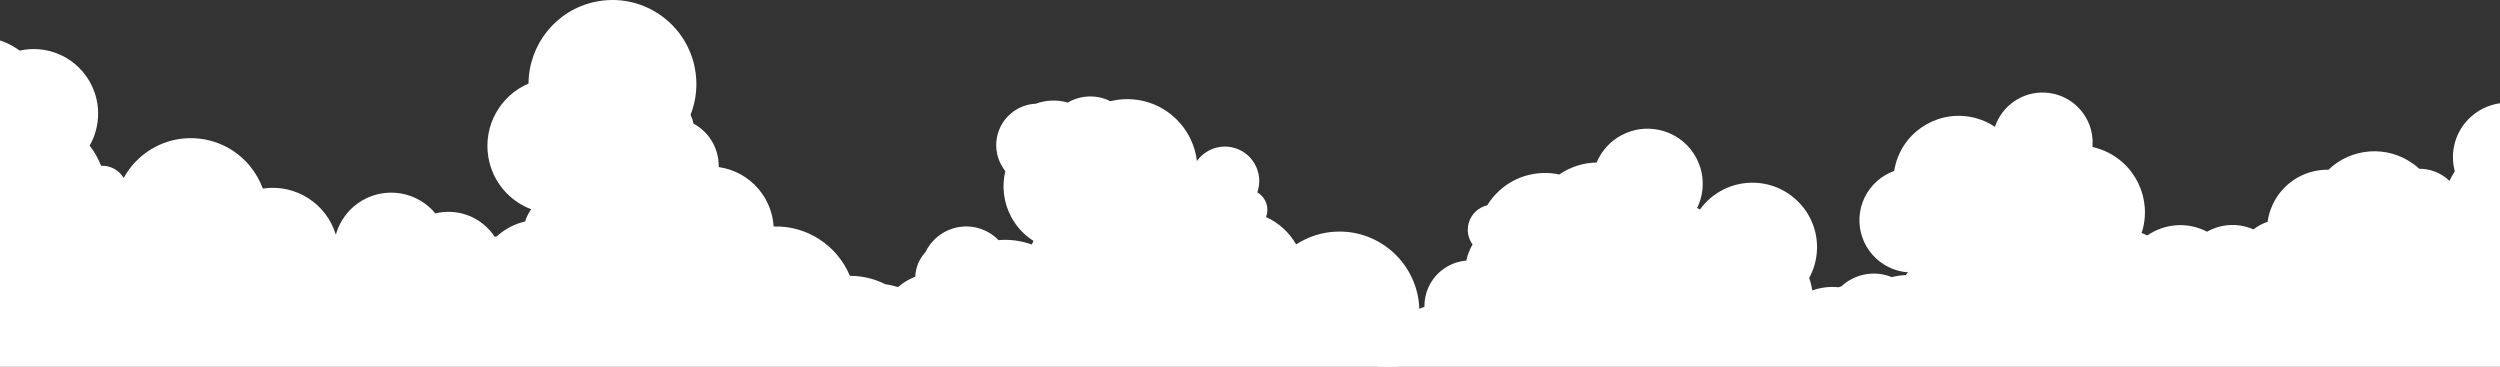 <svg width="1513" height="222" viewBox="0 0 1513 222" fill="none" xmlns="http://www.w3.org/2000/svg">
<rect x="0" y="0" width="1513" height="222" fill="#333333" stroke="none"/>
<path d="M-192.132 219.498C-192.629 219.594 -193.139 219.677 -193.664 219.733C-202.8 220.673 -210.957 214.037 -211.909 204.884C-212.862 195.746 -206.223 187.561 -197.087 186.607C-187.964 185.667 -179.793 192.303 -178.841 201.456C-178.482 204.87 -179.2 208.161 -180.69 210.981C-179.034 210.124 -177.295 209.377 -175.515 208.742C-174.107 198.76 -169.773 189.096 -162.431 181.132C-156.786 175.008 -149.996 170.597 -142.695 167.874C-141.88 166.892 -141.025 165.938 -140.114 165.012C-140.058 164.777 -139.99 164.556 -139.907 164.335C-141.839 162.123 -143.468 159.579 -144.668 156.717C-150.741 142.338 -144.02 125.748 -129.666 119.679C-127.278 118.67 -124.835 118.02 -122.379 117.688C-122.075 117.163 -121.771 116.637 -121.426 116.126C-125.567 108.854 -124.932 99.466 -119.163 92.775C-111.848 84.286 -99.04 83.36 -90.566 90.687C-85.322 95.222 -82.975 101.872 -83.665 108.273C-81.802 109.503 -80.049 110.969 -78.49 112.683C-78.2 109.932 -77.662 107.236 -76.889 104.637C-77.51 102.134 -77.938 99.549 -78.117 96.881C-79.083 82.572 -73.135 69.396 -63.142 60.631C-65.489 59.857 -67.462 58.059 -68.359 55.543C-69.905 51.23 -67.656 46.474 -63.349 44.925C-59.043 43.377 -54.296 45.63 -52.75 49.944C-52.639 50.234 -52.557 50.538 -52.488 50.843C-48.941 40.28 -41.212 31.141 -30.295 26.151C-15.982 19.611 0.083 21.865 11.869 30.63C27.686 27.077 44.689 33.699 53.632 48.312C61.347 60.907 61.085 76.157 54.254 88.143C57.083 91.765 59.429 95.844 61.168 100.337C66.689 100.047 72.016 102.867 74.846 107.734C77.592 102.701 81.318 98.097 85.997 94.226C105.747 77.912 134.965 80.719 151.265 100.503C154.715 104.692 157.296 109.31 159.049 114.135C159.132 114.135 159.228 114.107 159.311 114.093C179.13 111.19 197.666 123.425 203.255 142.076C204.691 136.864 207.368 131.9 211.302 127.67C224.385 113.596 246.385 112.808 260.435 125.914C261.539 126.937 262.547 128.029 263.485 129.149C273.05 126.84 283.525 128.721 291.916 135.218C294.939 137.555 297.437 140.306 299.424 143.334C299.839 143.223 300.266 143.113 300.68 143.016C305.635 138.523 311.556 135.495 317.794 134.029C318.609 131.416 319.837 128.914 321.493 126.647C308.299 121.656 298.044 109.987 295.546 95.056C292.358 75.991 302.861 57.81 319.865 50.566C319.989 27.063 336.454 6.035 360.345 1.071C387.81 -4.639 414.695 13.044 420.395 40.57C422.479 50.621 421.43 60.575 417.938 69.465C418.725 71.207 419.332 73.004 419.746 74.843C427.613 79.115 433.41 86.94 434.707 96.507C434.914 98.056 434.997 99.591 434.969 101.111C444.175 102.411 452.939 107.001 459.343 114.729C464.795 121.296 467.707 129.149 468.204 137.071C488.464 136.449 506.751 148.615 514.342 166.934C521.919 166.92 529.22 168.717 535.735 171.98C538.385 172.367 540.979 172.962 543.505 173.763C545.41 172.104 547.521 170.611 549.84 169.353C551.179 168.62 552.559 167.998 553.939 167.445C554.132 161.929 556.313 156.648 560.067 152.625C563.338 145.781 569.41 140.334 577.264 138.094C587.256 135.26 597.524 138.357 604.301 145.311C611.215 144.744 618.089 145.698 624.465 147.979C624.782 147.246 625.127 146.528 625.486 145.809C620.007 142.338 615.328 137.458 612.03 131.347C607.254 122.485 606.233 112.6 608.427 103.531C608.11 103.13 607.793 102.729 607.503 102.3C599.525 90.977 602.217 75.327 613.52 67.336C617.592 64.46 622.215 62.981 626.853 62.774C633.118 60.451 639.881 60.258 646.147 62.069C649.252 60.258 652.758 59.027 656.54 58.571C662.06 57.893 667.388 58.93 671.997 61.253C685.951 57.783 701.326 61.516 712.243 72.438C719.254 79.461 723.284 88.323 724.374 97.462C725.975 95.194 728.059 93.217 730.599 91.696C740.439 85.765 753.206 88.945 759.127 98.802C762.439 104.333 762.908 110.775 760.935 116.416C762.439 117.301 763.792 118.504 764.854 120.038C767.228 123.495 767.587 127.725 766.207 131.361C773.811 134.79 780.229 140.583 784.425 147.924C791.629 143.237 800.172 140.403 809.392 140.154C836.043 139.463 858.249 160.533 858.981 187.243C859.353 200.695 854.192 213 845.593 222H-194.326C-193.622 221.143 -192.891 220.299 -192.118 219.498H-192.132Z" fill="white"/>
<path d="M1716.16 207.766C1708.75 199.009 1698.42 194.16 1687.79 193.419C1687.45 192.801 1687.07 192.195 1686.68 191.6C1685.68 174.223 1671.57 160.112 1653.76 159.404C1647.98 159.18 1642.47 160.392 1637.58 162.727C1637.11 162.671 1636.64 162.637 1636.15 162.626C1641.06 146.225 1633.42 128.241 1617.44 120.641C1614.75 119.361 1611.98 118.452 1609.19 117.891C1609.29 117.756 1609.41 117.644 1609.52 117.509C1622.6 101.254 1619.99 77.511 1603.7 64.467C1588.08 51.972 1565.58 53.847 1552.22 68.306C1551.3 69.092 1550.45 69.922 1549.63 70.809C1545.71 69.193 1541.56 68.564 1537.48 68.845C1525.15 59.527 1507.56 59.875 1495.57 70.529C1485.93 79.094 1482.52 92.015 1485.64 103.645C1485.61 103.713 1485.58 103.791 1485.56 103.87C1484.35 105.666 1483.3 107.552 1482.42 109.494C1477.43 104.622 1470.81 102.096 1464.13 102.141C1462.99 101.086 1461.77 100.087 1460.48 99.144C1444.5 87.615 1422.9 89.534 1409.19 102.702C1394.03 102.444 1379.7 111.683 1374.24 126.692C1373.33 129.184 1372.72 131.71 1372.38 134.236C1369.24 135.257 1366.33 136.829 1363.78 138.85C1363.47 138.715 1363.15 138.569 1362.84 138.434C1353.64 134.73 1343.72 135.706 1335.72 140.23C1335.66 140.197 1335.6 140.163 1335.55 140.141C1323.63 134 1309.81 135.37 1299.51 142.521C1298.4 141.948 1297.26 141.432 1296.11 140.994C1302.84 120.484 1292.19 98.156 1271.73 90.533C1269.95 89.871 1268.15 89.355 1266.35 88.95C1266.38 88.602 1266.41 88.266 1266.42 87.906C1267.35 71.236 1254.54 56.968 1237.82 56.047C1223.84 55.273 1211.54 64.096 1207.35 76.759C1203.93 74.48 1200.09 72.684 1195.91 71.528C1174.88 65.746 1153.13 78.05 1147.32 99.02C1146.91 100.502 1146.6 101.984 1146.37 103.466C1142.67 104.779 1139.15 106.8 1136.04 109.561C1122.91 121.146 1121.67 141.151 1133.29 154.24C1138.99 160.662 1146.71 164.22 1154.66 164.826C1154.22 165.365 1153.79 165.915 1153.38 166.488C1150.55 166.578 1147.73 166.982 1144.98 167.723C1143.33 167.049 1141.61 166.522 1139.8 166.151C1130.32 164.231 1120.97 167.195 1114.4 173.302C1113.81 173.47 1113.24 173.65 1112.67 173.841C1107.27 173.291 1101.84 173.964 1096.78 175.794C1096.42 173.223 1095.79 170.686 1094.9 168.239C1097.73 163.075 1099.43 157.193 1099.65 150.917C1100.39 129.386 1083.48 111.335 1061.89 110.594C1048.35 110.134 1036.19 116.589 1028.82 126.771C1028.25 126.467 1027.67 126.176 1027.08 125.895C1028.3 123.436 1029.22 120.776 1029.81 117.969C1033.56 99.952 1021.95 82.316 1003.88 78.578C987.939 75.277 972.291 83.91 966.268 98.369C958.399 98.493 950.518 100.872 943.674 105.61C931.222 102.938 917.713 106.07 907.559 115.242C904.564 117.936 902.076 120.989 900.072 124.256C894.86 125.468 890.447 129.397 888.882 134.898C887.553 139.546 888.555 144.305 891.19 147.943C889.366 151.063 888.116 154.353 887.429 157.709C882.026 158.147 876.701 160.179 872.186 163.861C865.375 169.429 861.919 177.557 862.066 185.707C850.234 189.557 840.315 198.751 836.049 211.425C834.867 214.928 834.202 218.475 834 222H1724C1722.42 216.926 1719.83 212.076 1716.19 207.766H1716.16Z" fill="white"/>
</svg>
